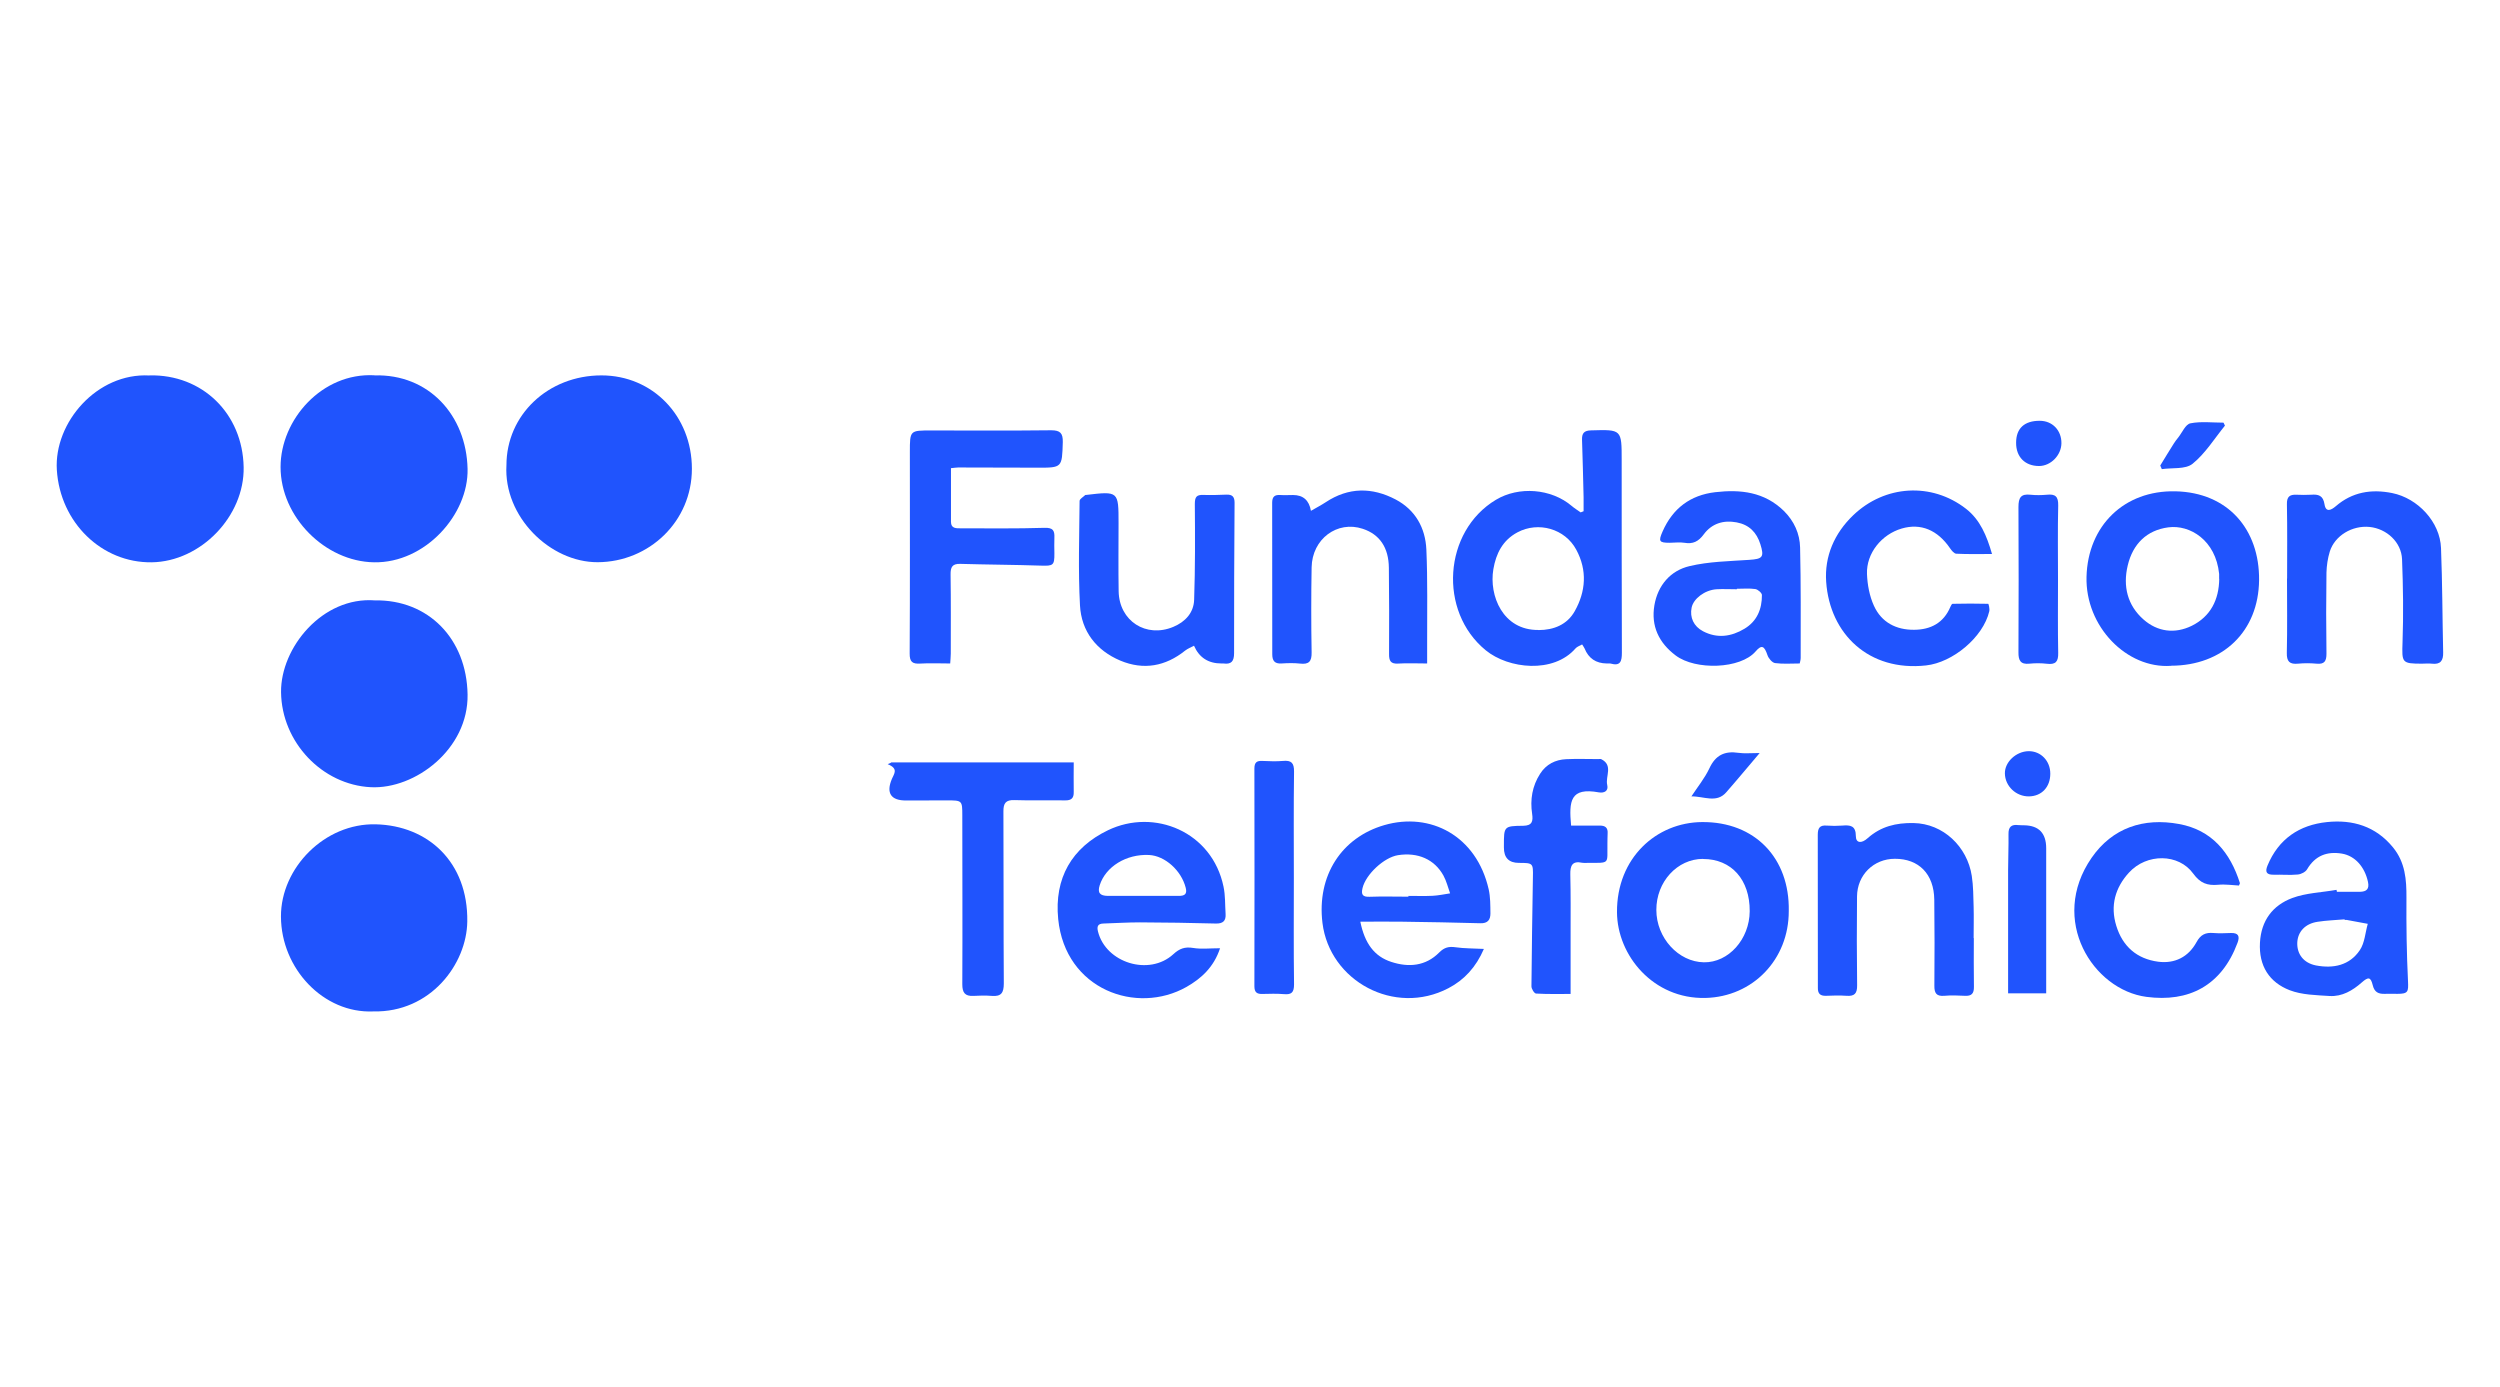 <?xml version="1.0" encoding="UTF-8"?>
<svg id="Belog" xmlns="http://www.w3.org/2000/svg" viewBox="0 0 256 142">
  <defs>
    <style>
      .cls-1 {
        fill: #2054fd;
      }
    </style>
  </defs>
  <path class="cls-1" d="m38.34,38.44c5.56-.16,9.42,4.08,9.54,9.58.1,4.67-4.34,9.65-9.58,9.56-5.01-.08-9.57-4.64-9.57-9.76,0-4.85,4.24-9.68,9.61-9.39Z"/>
  <path class="cls-1" d="m15.31,38.44c5.41-.12,9.54,3.91,9.64,9.4.09,5.02-4.39,9.67-9.42,9.74-5.1.07-9.37-4.06-9.71-9.46-.3-4.85,4.11-9.97,9.49-9.67Z"/>
  <path class="cls-1" d="m38.4,61.48c5.44-.09,9.39,3.91,9.48,9.64.09,5.59-5.37,9.71-9.9,9.49-4.98-.24-9.14-4.6-9.2-9.73-.05-4.55,4.23-9.81,9.62-9.4Z"/>
  <path class="cls-1" d="m51.86,47.64c0-5.16,4.27-9.2,9.73-9.2,5.24,0,9.26,4.15,9.26,9.56s-4.39,9.54-9.63,9.57c-4.88.03-9.67-4.66-9.36-9.94Z"/>
  <path class="cls-1" d="m38.22,103.57c-5.08.22-9.43-4.37-9.45-9.71-.02-4.99,4.48-9.58,9.71-9.45,5.37.13,9.45,3.89,9.37,9.94-.05,4.36-3.76,9.35-9.63,9.22Z"/>
  <path class="cls-1" d="m162.16,52.36c0-.48,0-.96,0-1.44-.05-1.96-.09-3.93-.16-5.89-.02-.67.21-.94.92-.96,3.15-.09,3.14-.11,3.14,3.08,0,6.57,0,13.14.02,19.7,0,.87-.15,1.38-1.15,1.1-.12-.03-.26,0-.4-.01q-1.66-.02-2.27-1.54c-.05-.12-.14-.22-.25-.41-.24.14-.51.22-.67.4-2.26,2.61-6.87,2.11-9.2.2-4.88-3.99-4.34-12.18,1.04-15.41,2.35-1.41,5.65-1.15,7.74.61.29.25.62.45.94.68.1-.04.2-.08.3-.12Zm-4.62,12.16c1.57,0,2.94-.56,3.71-1.93,1.14-2.02,1.3-4.19.16-6.3-1.15-2.15-3.88-2.92-6.02-1.78-1.52.81-2.2,2.18-2.47,3.78-.46,2.69.96,6.26,4.62,6.22Z"/>
  <path class="cls-1" d="m97.38,47.97c0,1.88,0,3.68,0,5.47,0,.69.54.66,1,.66,2.86,0,5.72.04,8.57-.05.88-.03,1.05.28,1.02,1.01-.02.53-.01,1.07,0,1.6.01,1.24-.12,1.3-1.38,1.26-2.76-.09-5.51-.1-8.27-.18-.81-.02-.99.34-.98,1.09.04,2.7.02,5.4.02,8.1,0,.32-.04.65-.06,1.01-1.08,0-2.07-.05-3.06.01-.8.05-1.1-.16-1.09-1.04.04-6.87.02-13.74.02-20.61,0-2.24,0-2.22,2.2-2.22,4.09,0,8.18.03,12.27-.02.93,0,1.21.3,1.19,1.21-.08,2.62-.05,2.63-2.63,2.62-2.69,0-5.38-.02-8.08-.02-.19,0-.39.04-.74.07Z"/>
  <path class="cls-1" d="m124.94,97.08c-.64,1.97-1.95,3.13-3.44,3.98-5.1,2.89-12.41.29-13.14-6.94-.42-4.21,1.4-7.32,5.09-9.1,4.75-2.29,10.68.15,11.84,5.78.19.9.15,1.85.21,2.78.05.71-.26,1.01-1,.99-2.59-.07-5.18-.11-7.77-.12-1.25,0-2.51.08-3.76.12-.56.02-.66.31-.54.8.79,3.23,5.25,4.61,7.72,2.34.63-.58,1.18-.78,2.03-.64.83.14,1.71.03,2.76.03Zm-8.02-5.34c1.26,0,2.52,0,3.78,0,.57,0,.89-.15.72-.82-.44-1.77-2.12-3.29-3.76-3.37-2.33-.11-4.44,1.19-5.05,3.1-.24.76,0,1.08.84,1.09,1.16.01,2.32,0,3.48,0Z"/>
  <path class="cls-1" d="m139.3,94.4c.45,2.18,1.41,3.53,3.17,4.1,1.77.58,3.52.44,4.91-.97.52-.52.98-.63,1.67-.53.9.13,1.82.11,2.9.17-.81,1.88-2.02,3.18-3.63,4.02-5.52,2.89-12.17-.73-12.9-6.68-.59-4.84,1.95-8.75,6.34-10.02,4.7-1.36,9.43,1.08,10.68,6.57.18.8.17,1.65.18,2.48,0,.65-.28,1.03-1.04,1-2.69-.08-5.38-.12-8.07-.16-1.33-.02-2.67,0-4.19,0Zm4.92-2.58s0-.05,0-.08c.83,0,1.66.03,2.48-.01.6-.03,1.19-.16,1.79-.25-.22-.61-.37-1.26-.68-1.82-.92-1.67-2.63-2.41-4.66-2.09-1.43.23-3.3,1.97-3.63,3.38-.15.64,0,.91.73.88,1.32-.05,2.64-.01,3.97-.01Z"/>
  <path class="cls-1" d="m184.29,67.94c-.88,0-1.71.07-2.52-.04-.3-.04-.67-.48-.78-.81-.32-.95-.59-1.11-1.22-.38-1.55,1.8-6.14,1.95-8.18.41-1.73-1.3-2.54-3.02-2.18-5.14.35-2.04,1.64-3.55,3.6-4.01,1.97-.47,4.06-.5,6.1-.64,1.38-.09,1.57-.27,1.15-1.61-.38-1.2-1.14-1.99-2.43-2.23-1.38-.26-2.56.14-3.36,1.22-.56.76-1.12,1.02-2,.87-.48-.08-.99,0-1.49,0-1.08,0-1.18-.14-.73-1.16,1.04-2.36,2.83-3.72,5.39-4.02,2.6-.3,5.03-.03,7.03,1.92,1.05,1.04,1.63,2.33,1.66,3.75.09,3.76.06,7.53.06,11.3,0,.19-.06.38-.1.57Zm-6.44-7.63s0,.02,0,.03c-.69,0-1.39-.04-2.08,0-1.21.08-2.37.97-2.55,1.89-.2.99.21,1.91,1.17,2.41,1.45.76,2.89.56,4.25-.26,1.28-.77,1.79-2.01,1.78-3.45,0-.21-.41-.57-.67-.61-.62-.09-1.25-.03-1.88-.03Z"/>
  <path class="cls-1" d="m183.17,93.27c.02,4.99-3.69,8.8-8.53,8.92-5.34.13-9.04-4.35-9.06-8.79-.03-5.53,4.02-9.19,8.72-9.22,5.4-.04,8.97,3.69,8.87,9.1Zm-8.78-5.32c-2.64,0-4.79,2.35-4.78,5.23,0,2.85,2.25,5.32,4.87,5.36,2.52.04,4.67-2.36,4.69-5.23.02-3.23-1.87-5.35-4.77-5.35Z"/>
  <path class="cls-1" d="m222.31,68.18c-4.52.32-8.79-4.02-8.65-9.13.14-5.2,3.84-8.86,9.11-8.74,5.38.12,8.61,3.91,8.56,9.09-.05,5.26-3.71,8.76-9.02,8.77Zm4.93-8.91c0-.17.01-.33,0-.5-.35-3.47-3.01-5.06-5.2-4.77-2.21.29-3.64,1.7-4.16,3.9-.51,2.14-.03,4.09,1.62,5.54,1.43,1.26,3.21,1.49,4.94.64,1.93-.96,2.78-2.67,2.81-4.8Z"/>
  <path class="cls-1" d="m239.29,91.32c.8,0,1.59.01,2.39,0,.65-.02.96-.28.8-1.02-.33-1.52-1.31-2.66-2.67-2.89-1.52-.25-2.73.2-3.56,1.6-.16.28-.61.51-.95.54-.82.08-1.66,0-2.49.02-.71.01-.89-.27-.62-.93,1.13-2.74,3.27-4.17,6.1-4.46,2.62-.27,4.98.42,6.76,2.6,1.25,1.54,1.38,3.29,1.37,5.15-.02,2.85.02,5.71.16,8.55.05,1.07.02,1.29-1.09,1.29-.43,0-.86-.02-1.3,0-.64.02-1.05-.17-1.22-.88-.21-.86-.45-.88-1.12-.29-.94.83-2.02,1.47-3.31,1.39-1.37-.09-2.82-.11-4.07-.59-2.1-.81-3.18-2.5-3.05-4.87.12-2.26,1.3-3.82,3.3-4.57,1.42-.53,3.02-.57,4.54-.84.01.07.02.13.04.2Zm.8,2.87s0-.03,0-.05c-.92.08-1.85.11-2.76.25-1.29.19-2.05,1.03-2.09,2.16-.03,1.16.65,2.06,1.91,2.31,1.78.34,3.45,0,4.5-1.57.5-.74.55-1.78.81-2.69-.72-.14-1.44-.27-2.16-.4-.06-.01-.13,0-.2,0Z"/>
  <path class="cls-1" d="m202.12,96.05c0,1.67-.02,3.33.01,5,.01.7-.25.96-.94.92-.7-.04-1.4-.06-2.09,0-.81.07-1.03-.27-1.02-1.04.03-2.93.02-5.87-.01-8.8-.03-2.63-1.58-4.2-4.04-4.19-2.16,0-3.85,1.65-3.87,3.85-.03,3.03-.03,6.07.01,9.1.01.85-.27,1.14-1.09,1.08-.69-.05-1.4-.03-2.09,0-.59.02-.85-.21-.84-.81,0-5.23,0-10.45-.01-15.68,0-.68.2-1,.91-.94.53.04,1.07.04,1.59,0,.82-.07,1.4-.01,1.4,1.09,0,.69.56.79,1.22.19,1.35-1.2,2.9-1.57,4.68-1.54,3.05.05,5.51,2.42,5.97,5.41.16,1.05.16,2.12.19,3.18.03,1.07,0,2.13,0,3.2h0Z"/>
  <path class="cls-1" d="m234.2,59.24c0-2.53.03-5.07-.02-7.6-.02-.78.28-1.01.98-.98.5.02,1,.03,1.49,0,.75-.06,1.24.07,1.38.98.14.88.69.59,1.15.2,1.69-1.46,3.64-1.78,5.78-1.35,2.63.53,4.9,2.96,5,5.63.14,3.56.14,7.13.22,10.69.02.84-.27,1.26-1.17,1.15-.33-.04-.66,0-1,0-2.08,0-2.06-.1-1.99-2.2.1-2.83.06-5.66-.05-8.49-.07-1.76-1.58-3.13-3.32-3.31-1.78-.18-3.57.89-4.08,2.52-.21.69-.32,1.43-.34,2.15-.04,2.77-.04,5.53,0,8.3,0,.77-.2,1.11-1.02,1.03-.63-.06-1.27-.06-1.89,0-.86.08-1.17-.21-1.15-1.11.06-2.53.02-5.07.02-7.6,0,0,0,0-.01,0Z"/>
  <path class="cls-1" d="m146.13,67.94c-1.09,0-2.02-.05-2.95.01-.79.05-.95-.29-.94-1,.02-2.93.01-5.87-.02-8.8-.02-2.09-.95-3.43-2.67-4-2.61-.87-5.19,1.03-5.24,3.95-.05,2.9-.05,5.8,0,8.7.02.94-.28,1.26-1.2,1.15-.62-.07-1.26-.05-1.89-.01-.71.04-.94-.29-.94-.95,0-5.17,0-10.34-.01-15.51,0-.63.26-.83.84-.79.43.03.86,0,1.3,0q1.55,0,1.83,1.62c.55-.32,1.04-.57,1.51-.88,2.34-1.55,4.75-1.55,7.17-.28,2.02,1.07,3.04,2.91,3.14,5.13.14,3.16.07,6.33.08,9.5,0,.72,0,1.44,0,2.14Z"/>
  <path class="cls-1" d="m91.24,78.07h18.71c0,.98-.02,2,0,3.02.02.65-.25.88-.89.87-1.73-.03-3.46.03-5.18-.03-.89-.03-1.14.32-1.13,1.17.03,5.87,0,11.73.04,17.6,0,.96-.26,1.36-1.23,1.28-.63-.05-1.26-.04-1.89,0-.86.04-1.13-.33-1.13-1.19.03-5.76,0-11.53,0-17.3,0-1.52-.02-1.53-1.56-1.53-1.4,0-2.79,0-4.19.01-1.55.01-2.08-.75-1.46-2.21.24-.56.69-1.05-.43-1.51.12-.05.24-.11.36-.16Z"/>
  <path class="cls-1" d="m122.27,66.12c-.31.17-.64.29-.91.5-2.02,1.62-4.26,2.02-6.63,1.03-2.47-1.04-4-3.01-4.14-5.66-.19-3.56-.07-7.13-.04-10.69,0-.21.38-.41.58-.61.02-.02.06,0,.1-.01,3.3-.39,3.31-.38,3.31,2.88,0,2.33-.03,4.67.01,7,.06,3.03,2.81,4.8,5.6,3.63,1.24-.52,2.09-1.46,2.13-2.78.11-3.26.1-6.52.07-9.79,0-.73.17-.96.86-.94.8.03,1.59,0,2.39-.03.59-.02.82.22.82.83-.03,5.13-.06,10.27-.05,15.4,0,.84-.28,1.17-1.09,1.06-.07,0-.13,0-.2,0q-2.02,0-2.81-1.81Z"/>
  <path class="cls-1" d="m203.99,56.73c-1.32,0-2.5.03-3.67-.03-.22-.01-.47-.32-.63-.55-1.28-1.88-3-2.6-4.95-2.03-2.06.6-3.64,2.53-3.56,4.66.04,1.1.26,2.26.71,3.25.77,1.7,2.28,2.48,4.12,2.46,1.69-.01,3.02-.7,3.71-2.35.05-.12.15-.31.22-.31,1.22-.03,2.43-.03,3.65,0,.05,0,.17.53.11.77-.62,2.65-3.73,5.24-6.47,5.54-5.85.65-9.86-3.22-10.23-8.56-.18-2.61.83-4.96,2.77-6.82,3.24-3.1,8.02-3.4,11.55-.66,1.44,1.12,2.12,2.75,2.66,4.62Z"/>
  <path class="cls-1" d="m229.29,90.68c-.67-.03-1.42-.15-2.15-.08-1.1.1-1.83-.15-2.55-1.14-1.5-2.08-4.77-2.09-6.58-.11-1.42,1.55-1.94,3.4-1.3,5.46.65,2.11,2.11,3.38,4.29,3.67,1.7.22,3.1-.49,3.92-2,.43-.79.94-1.01,1.74-.94.59.05,1.2.02,1.79,0,.76-.02.93.32.67,1.01-1.64,4.4-5,6.1-9.32,5.53-5.48-.72-10.02-7.88-5.62-14.24,2.13-3.08,5.33-4.13,8.96-3.46,3.35.61,5.24,2.92,6.23,6.06,0,.02-.02.06-.1.24Z"/>
  <path class="cls-1" d="m160.89,84.54c1,0,1.96.01,2.91,0,.59-.01.87.23.82.83-.02.33-.01.67-.02,1-.04,2.16.34,1.98-2.07,1.99-.17,0-.34.02-.5-.01-1.04-.23-1.25.3-1.23,1.21.05,2,.03,4,.03,6,0,2.03,0,4.05,0,6.22-1.17,0-2.36.03-3.54-.04-.18-.01-.48-.49-.47-.75.03-3.73.09-7.46.15-11.19.03-1.41.01-1.44-1.43-1.44q-1.55,0-1.54-1.58c0-.07,0-.13,0-.2,0-1.96,0-2,1.97-2.02.93-.01,1.03-.47.92-1.22-.22-1.46.01-2.85.82-4.11.62-.97,1.56-1.44,2.67-1.49,1.09-.05,2.19-.01,3.29-.01.1,0,.22-.03.3.01,1.25.63.4,1.76.61,2.64.15.62-.31.85-.85.76-2.95-.54-3.08.88-2.85,3.4Z"/>
  <path class="cls-1" d="m132.49,89.91c0,3.63-.03,7.26.02,10.89,0,.82-.25,1.07-1.03,1-.73-.06-1.46-.04-2.19-.02-.57.02-.84-.15-.84-.79.02-7.43.01-14.86,0-22.29,0-.65.26-.81.83-.78.7.03,1.4.06,2.09,0,.86-.08,1.15.19,1.14,1.1-.05,3.63-.02,7.26-.02,10.89Z"/>
  <path class="cls-1" d="m210.74,59.36c0,2.5-.03,5,.02,7.5.02.88-.25,1.22-1.15,1.11-.59-.07-1.2-.07-1.79-.01-.92.1-1.14-.33-1.13-1.17.02-4.96.03-9.92,0-14.88,0-.95.25-1.36,1.23-1.25.56.06,1.13.05,1.69,0,.85-.09,1.17.18,1.15,1.1-.06,2.53-.02,5.07-.02,7.6,0,0,0,0,0,0Z"/>
  <path class="cls-1" d="m209.52,101.72h-3.89c0-4.24,0-8.42,0-12.6,0-1.23.06-2.46.04-3.69-.02-.76.3-1.03,1.01-.94.2.02.4.01.6.02q2.25.04,2.25,2.35c0,4.92,0,9.84,0,14.86Z"/>
  <path class="cls-1" d="m206.45,45.33c0-1.47.85-2.25,2.43-2.24,1.29,0,2.23.99,2.21,2.31-.02,1.23-1.1,2.32-2.29,2.32-1.44,0-2.36-.93-2.35-2.38Z"/>
  <path class="cls-1" d="m180.19,77.11c-1.26,1.48-2.33,2.78-3.44,4.04-.99,1.12-2.28.38-3.55.4.62-.95,1.36-1.85,1.84-2.87.63-1.36,1.57-1.8,2.98-1.59.61.09,1.25.02,2.17.02Z"/>
  <path class="cls-1" d="m227.83,43.59c-1.08,1.33-2.01,2.85-3.31,3.9-.73.59-2.08.39-3.15.55-.05-.12-.11-.25-.16-.37.46-.75.91-1.5,1.38-2.24.14-.22.3-.44.47-.64.4-.51.74-1.34,1.23-1.44,1.09-.22,2.26-.07,3.4-.07.05.11.1.21.15.32Z"/>
  <path class="cls-1" d="m209.95,79.23c0,1.36-.88,2.3-2.18,2.32-1.33.02-2.45-1.05-2.47-2.35-.02-1.17,1.15-2.26,2.43-2.28,1.25-.01,2.22.99,2.22,2.3Z"/>
</svg>